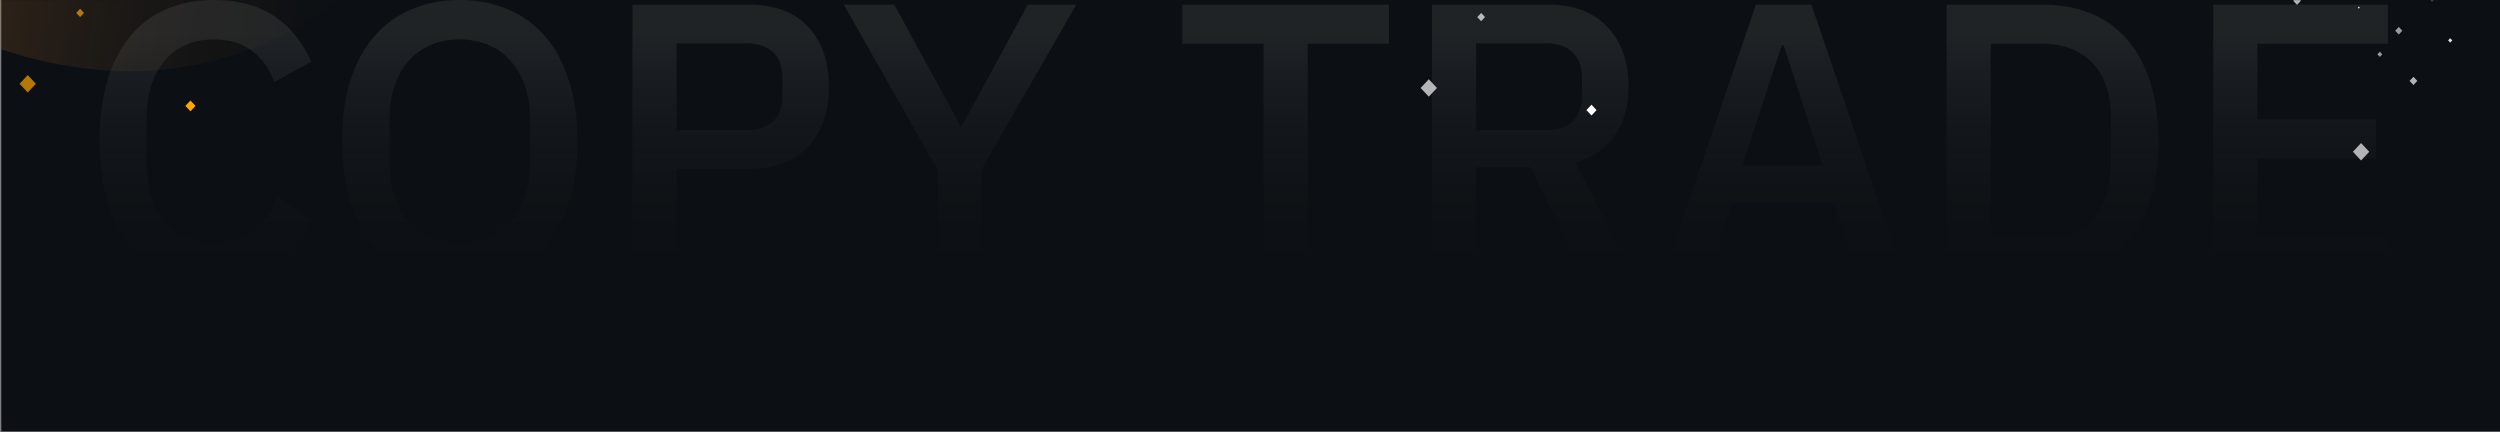 <svg width="1920" height="332" viewBox="0 0 1920 332" fill="none" xmlns="http://www.w3.org/2000/svg">
<rect x="0" y="0" width="1920" height="332" fill="#808080" stroke="none"/>
<rect x="0.981" width="1919.02" height="331.304" fill="#0C1014"/>
<mask id="mask0_1194_4170" style="mask-type:alpha" maskUnits="userSpaceOnUse" x="0" y="0" width="1920" height="332">
<rect width="1920" height="331.304" fill="#272727"/>
</mask>
<g mask="url(#mask0_1194_4170)">
<path d="M228.692 20.651C46.211 123.016 -150.229 -30.19 -225.639 -119.589L-247.731 -262.867L-168.472 -380.696L84.604 -419.641C208.667 -315.53 411.174 -81.715 228.692 20.651Z" fill="url(#paint0_linear_1194_4170)" fill-opacity="0.3"/>
<path d="M1226.17 84.547L1222.27 80.387L1218.37 84.547L1222.27 88.706L1226.17 84.547Z" fill="white"/>
<path opacity="0.68" d="M1140.5 13.13L1137.53 9.957L1134.55 13.13L1137.53 16.302L1140.5 13.13Z" fill="white"/>
<path opacity="0.69" d="M1103.58 67.552L1097.3 60.859L1091.03 67.552L1097.3 74.244L1103.58 67.552Z" fill="white"/>
<path d="M150.172 81.351L146.271 77.191L142.37 81.351L146.271 85.511L150.172 81.351Z" fill="#FFA500"/>
<path opacity="0.68" d="M64.501 9.932L61.526 6.76L58.551 9.932L61.526 13.105L64.501 9.932Z" fill="#FFA500"/>
<path opacity="0.69" d="M27.58 64.356L21.304 57.664L15.028 64.356L21.304 71.049L27.58 64.356Z" fill="#FFA500"/>
<path opacity="0.58" d="M1844.99 23.602L1842.26 20.689L1839.53 23.602L1842.26 26.515L1844.99 23.602Z" fill="white"/>
<path opacity="0.58" d="M1829.57 41.704L1827.7 39.709L1825.83 41.704L1827.7 43.699L1829.57 41.704Z" fill="white"/>
<path opacity="0.24" d="M1869.41 -0.272L1867.8 -1.982L1866.2 -0.272L1867.8 1.438L1869.41 -0.272Z" fill="white"/>
<path opacity="0.88" d="M1883.35 31.013L1881.75 29.303L1880.15 31.013L1881.75 32.723L1883.35 31.013Z" fill="white"/>
<path opacity="0.68" d="M1856.5 62.132L1853.53 58.959L1850.55 62.132L1853.53 65.304L1856.5 62.132Z" fill="white"/>
<path opacity="0.68" d="M1767.13 0.581L1764.16 -2.592L1761.18 0.581L1764.16 3.753L1767.13 0.581Z" fill="white"/>
<path opacity="0.69" d="M1819.58 116.554L1813.3 109.861L1807.03 116.554L1813.3 123.246L1819.58 116.554Z" fill="white"/>
<path opacity="0.88" d="M1812.34 5.835L1811.57 5.014L1810.8 5.835L1811.57 6.656L1812.34 5.835Z" fill="white"/>
</g>
<path opacity="0.4" d="M164.4 216.6C137 216.6 115.5 207.4 99.9 189C84.3 170.4 76.5 143.5 76.5 108.3C76.5 90.7 78.5 75.2 82.5 61.8C86.5 48.4 92.3 37.1 99.9 27.9C107.5 18.7 116.7 11.8 127.5 7.2C138.5 2.4 150.8 -1.14441e-05 164.4 -1.14441e-05C182.6 -1.14441e-05 197.8 4 210 12C222.4 20 232.1 31.8 239.1 47.4L210.6 63C207 53 201.4 45.1 193.8 39.3C186.4 33.3 176.6 30.3 164.4 30.3C148.2 30.3 135.5 35.8 126.3 46.8C117.1 57.8 112.5 73 112.5 92.4V124.2C112.5 143.6 117.1 158.8 126.3 169.8C135.5 180.8 148.2 186.3 164.4 186.3C177 186.3 187.2 183.1 195 176.7C203 170.1 208.9 161.7 212.7 151.5L240 168C233 183.2 223.2 195.1 210.6 203.7C198 212.3 182.6 216.6 164.4 216.6ZM353.128 216.6C339.528 216.6 327.128 214.3 315.928 209.7C304.928 204.9 295.428 198 287.428 189C279.628 179.8 273.528 168.5 269.128 155.1C264.928 141.5 262.828 125.9 262.828 108.3C262.828 90.7 264.928 75.2 269.128 61.8C273.528 48.2 279.628 36.9 287.428 27.9C295.428 18.7 304.928 11.8 315.928 7.2C327.128 2.4 339.528 -1.14441e-05 353.128 -1.14441e-05C366.728 -1.14441e-05 379.028 2.4 390.028 7.2C401.228 11.8 410.728 18.7 418.528 27.9C426.528 36.9 432.628 48.2 436.828 61.8C441.228 75.2 443.428 90.7 443.428 108.3C443.428 125.9 441.228 141.5 436.828 155.1C432.628 168.5 426.528 179.8 418.528 189C410.728 198 401.228 204.9 390.028 209.7C379.028 214.3 366.728 216.6 353.128 216.6ZM353.128 186.3C361.128 186.3 368.428 184.9 375.028 182.1C381.828 179.3 387.528 175.3 392.128 170.1C396.928 164.7 400.628 158.2 403.228 150.6C405.828 143 407.128 134.4 407.128 124.8V91.8C407.128 82.2 405.828 73.6 403.228 66C400.628 58.4 396.928 52 392.128 46.8C387.528 41.4 381.828 37.3 375.028 34.5C368.428 31.7 361.128 30.3 353.128 30.3C344.928 30.3 337.528 31.7 330.928 34.5C324.328 37.3 318.628 41.4 313.828 46.8C309.228 52 305.628 58.4 303.028 66C300.428 73.6 299.128 82.2 299.128 91.8V124.8C299.128 134.4 300.428 143 303.028 150.6C305.628 158.2 309.228 164.7 313.828 170.1C318.628 175.3 324.328 179.3 330.928 182.1C337.528 184.9 344.928 186.3 353.128 186.3ZM485.702 213V3.6H575.702C595.102 3.6 610.102 9.3 620.702 20.7C631.302 32.1 636.602 47.4 636.602 66.6C636.602 85.8 631.302 101.1 620.702 112.5C610.102 123.9 595.102 129.6 575.702 129.6H519.602V213H485.702ZM519.602 99.9H573.602C582.202 99.9 588.902 97.7 593.702 93.3C598.502 88.7 600.902 82.2 600.902 73.8V59.4C600.902 51 598.502 44.6 593.702 40.2C588.902 35.6 582.202 33.3 573.602 33.3H519.602V99.9ZM720.066 213V130.5L648.066 3.6H686.766L737.766 96.9H738.666L789.366 3.6H826.566L753.966 129.9V213H720.066ZM1004.32 33.6V213H970.42V33.6H908.02V3.6H1066.72V33.6H1004.32ZM1133.66 213H1099.76V3.6H1190.06C1208.86 3.6 1223.66 9.3 1234.46 20.7C1245.26 31.9 1250.66 47.2 1250.66 66.6C1250.66 81.6 1247.16 94.1 1240.16 104.1C1233.36 113.9 1223.26 120.8 1209.86 124.8L1255.16 213H1217.36L1175.36 128.4H1133.66V213ZM1187.66 99.9C1196.26 99.9 1202.96 97.7 1207.76 93.3C1212.56 88.7 1214.96 82.2 1214.96 73.8V59.4C1214.96 51 1212.56 44.6 1207.76 40.2C1202.96 35.6 1196.26 33.3 1187.66 33.3H1133.66V99.9H1187.66ZM1427.15 213L1408.25 156.3H1329.95L1311.65 213H1277.15L1348.55 3.6H1391.15L1462.55 213H1427.15ZM1369.85 34.8H1368.35L1338.05 127.2H1399.85L1369.85 34.8ZM1494.98 3.6H1569.08C1582.48 3.6 1594.58 5.8 1605.38 10.2C1616.38 14.6 1625.68 21.2 1633.28 30C1641.08 38.6 1647.08 49.5 1651.28 62.7C1655.48 75.7 1657.58 90.9 1657.58 108.3C1657.58 125.7 1655.48 141 1651.28 154.2C1647.08 167.2 1641.08 178.1 1633.28 186.9C1625.68 195.5 1616.38 202 1605.38 206.4C1594.58 210.8 1582.48 213 1569.08 213H1494.98V3.6ZM1569.08 183C1584.68 183 1597.28 178.1 1606.88 168.3C1616.48 158.5 1621.28 144.1 1621.28 125.1V91.5C1621.28 72.5 1616.48 58.1 1606.88 48.3C1597.28 38.5 1584.68 33.6 1569.08 33.6H1528.88V183H1569.08ZM1699.76 213V3.6H1833.86V33.6H1733.66V91.8H1824.56V121.8H1733.66V183H1833.86V213H1699.76Z" fill="url(#paint1_linear_1194_4170)"/>
<defs>
<linearGradient id="paint0_linear_1194_4170" x1="-153.315" y1="-78.019" x2="329.431" y2="-5.385" gradientUnits="userSpaceOnUse">
<stop stop-color="#FF9A3B"/>
<stop offset="1" stop-color="#070707" stop-opacity="0"/>
</linearGradient>
<linearGradient id="paint1_linear_1194_4170" x1="960.5" y1="25" x2="960.5" y2="348" gradientUnits="userSpaceOnUse">
<stop stop-color="white" stop-opacity="0.2"/>
<stop offset="0.6" stop-color="#0C1014" stop-opacity="0"/>
</linearGradient>
</defs>
</svg>
